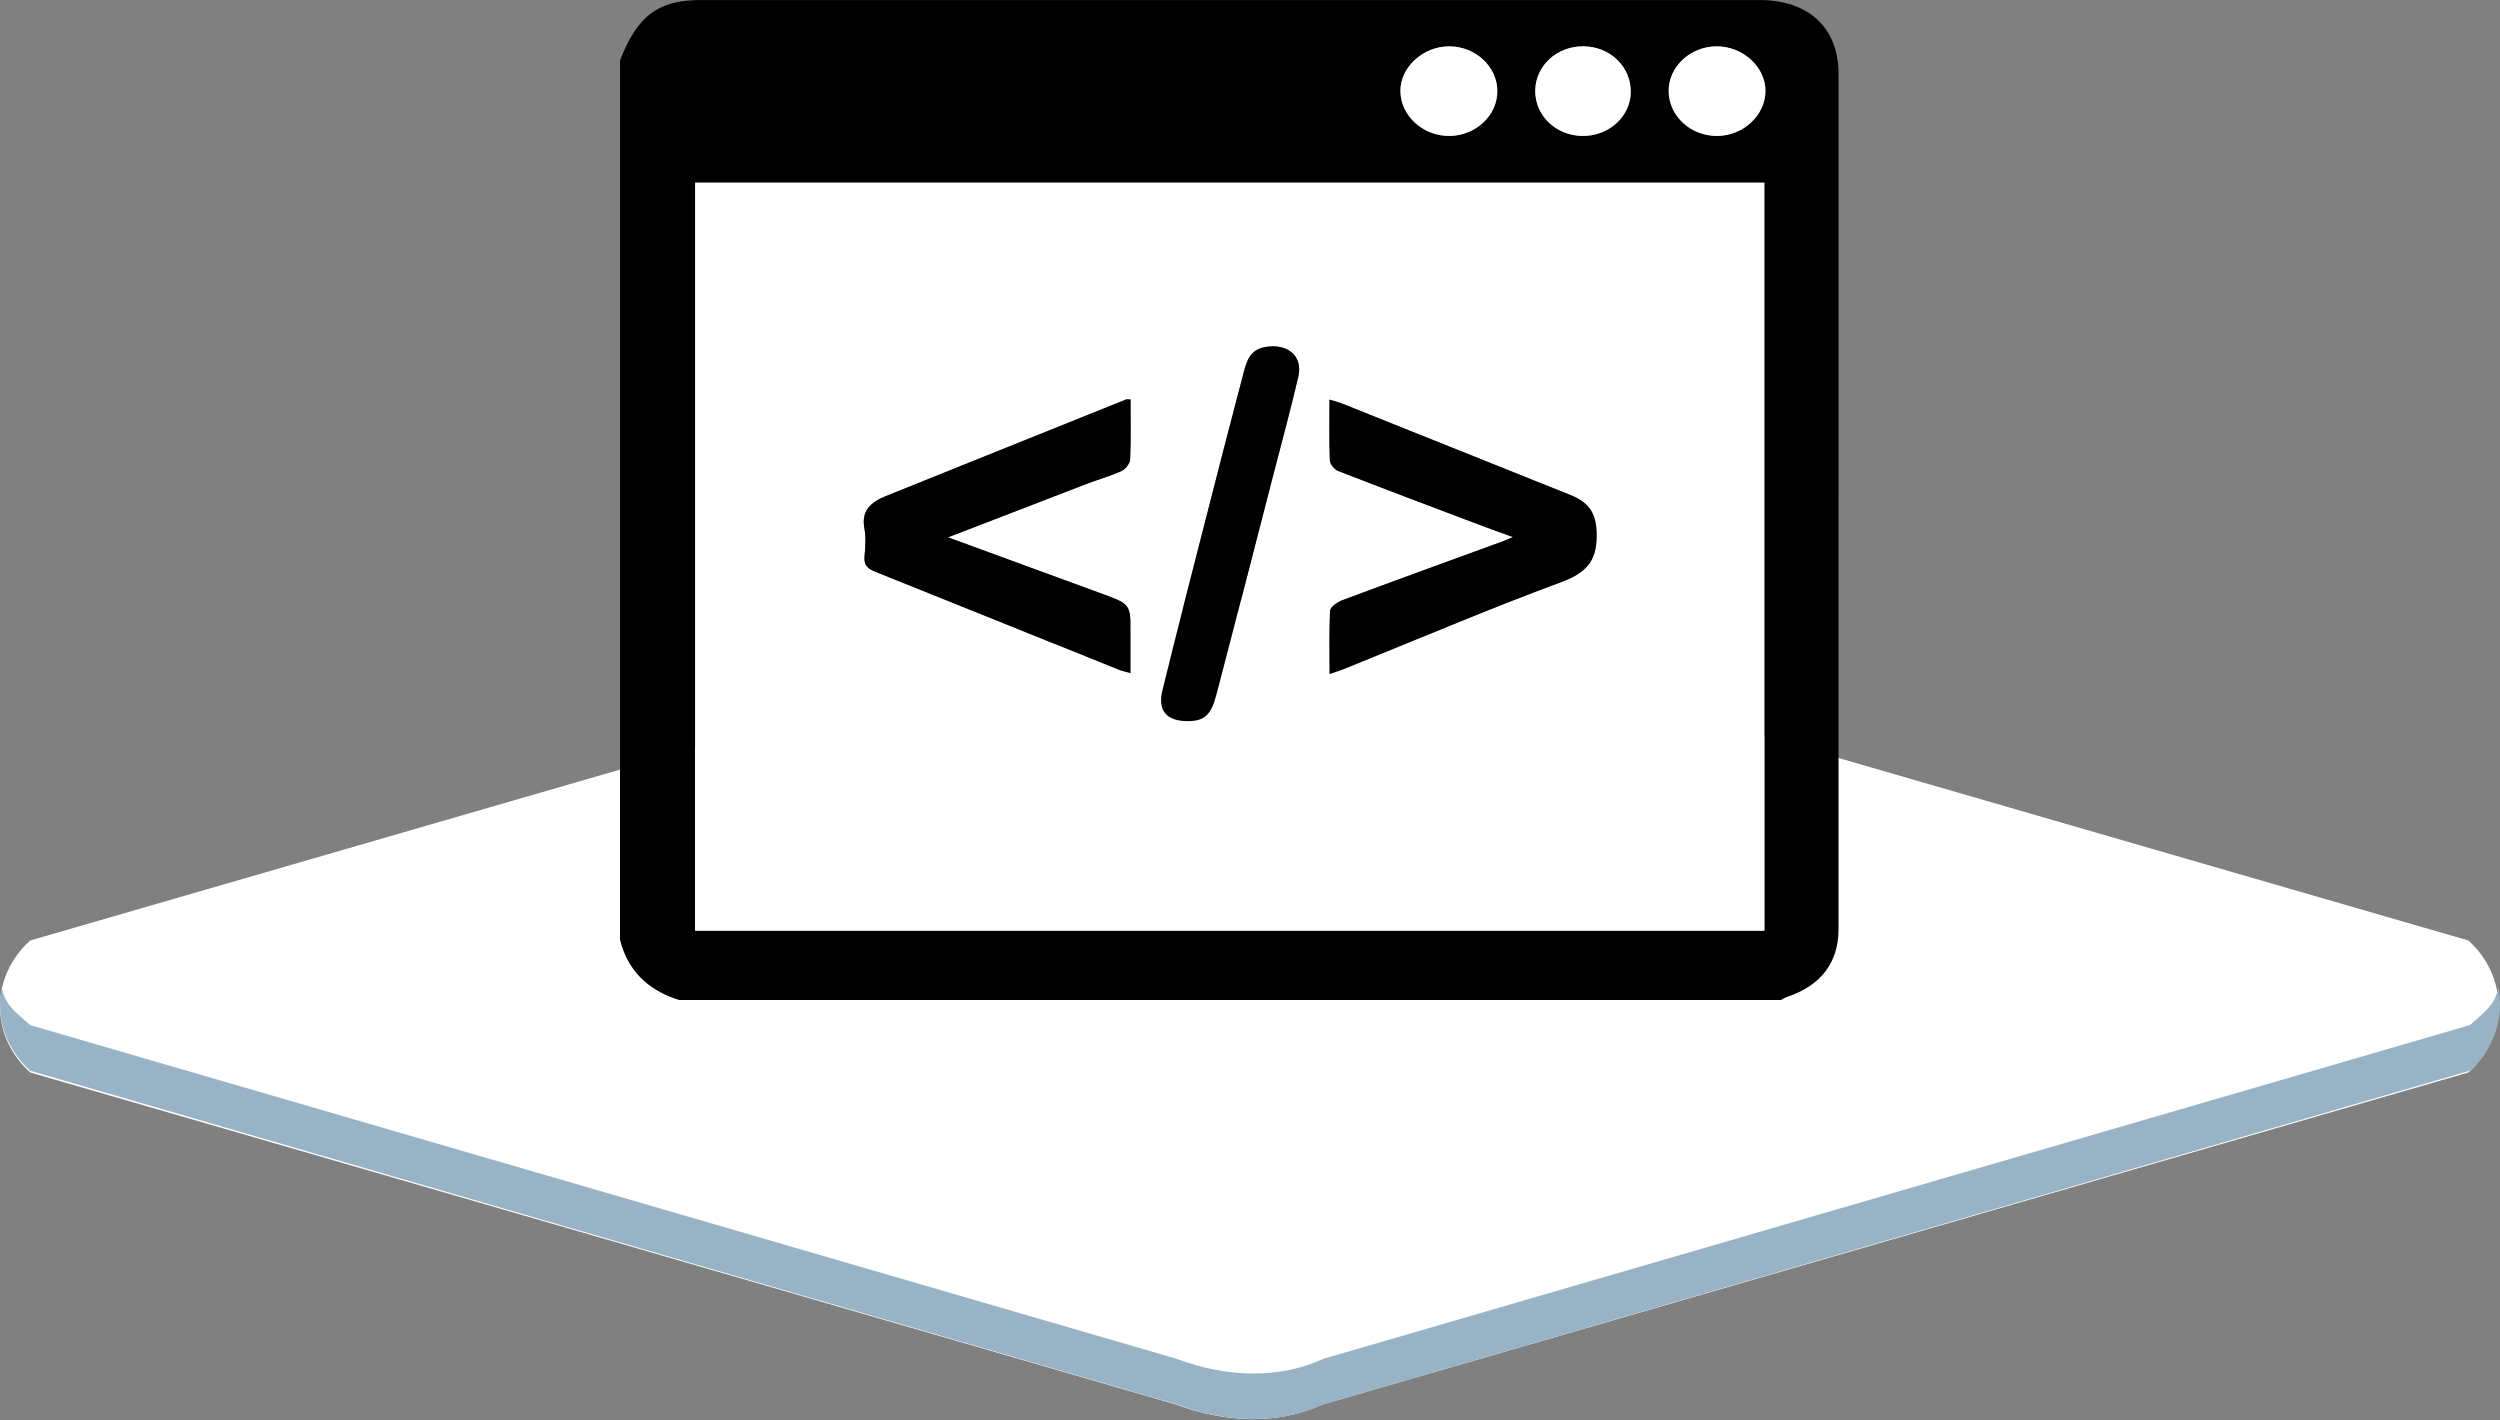 <?xml version="1.0" encoding="UTF-8"?>
<svg width="125px" height="71px" viewBox="0 0 125 71" version="1.1" xmlns="http://www.w3.org/2000/svg" xmlns:xlink="http://www.w3.org/1999/xlink">
    <rect x="0" y="0" width="125" height="71" fill="#808080" stroke="none"/>
    <!-- Generator: Sketch 51.2 (57519) - http://www.bohemiancoding.com/sketch -->
    <title>icon-devs</title>
    <desc>Created with Sketch.</desc>
    <defs></defs>
    <g id="Welcome" stroke="none" stroke-width="1" fill="none" fill-rule="evenodd">
        <g id="Desktop-1.1-about" transform="translate(-1061, -1321)">
            <g id="icon-devs" transform="translate(1061, 1321)">
                <g id="floor" transform="translate(0, 29.538)">
                    <path d="M66.128,0.887 C64.078,0.382 60.967,0.25 58.8,0.887 L1.511,17.486 C-0.504,19.302 -0.504,22.271 1.511,24.086 L58.8,40.686 C61.306,41.627 63.942,41.692 66.128,40.686 L123.416,24.086 C125.432,22.271 125.432,19.302 123.416,17.486 L66.128,0.887 Z" id="Fill-1" fill="#FFFFFF"></path>
                    <path d="M66.166,38.403 C63.98,39.415 61.342,39.351 58.834,38.403 L1.508,21.718 C0.738,21.022 0.266,20.739 0.085,19.833 C-0.209,21.299 0.261,22.869 1.508,23.997 L58.834,40.682 C61.342,41.628 63.98,41.694 66.166,40.682 L123.492,23.997 C124.739,22.869 125.209,21.299 124.915,19.833 C124.734,20.739 124.262,21.022 123.492,21.718 L66.166,38.403 Z" id="Fill-4" fill="#98B3C5"></path>
                </g>
                <g id="icon-developer" transform="translate(31, 0)" stroke-width="1">
                    <g id="Group-17">
                        <path d="M45.762,4.525 C45.748,5.767 46.774,6.766 48.095,6.796 C49.412,6.827 50.515,5.846 50.538,4.624 C50.561,3.345 49.509,2.323 48.164,2.316 C46.842,2.309 45.778,3.288 45.762,4.525 Z M52.434,4.544 C52.43,5.79 53.528,6.808 54.864,6.796 C56.159,6.786 57.256,5.771 57.273,4.569 C57.289,3.356 56.145,2.307 54.818,2.318 C53.508,2.33 52.437,3.33 52.434,4.544 Z M43.866,4.547 C43.861,3.337 42.782,2.329 41.479,2.318 C40.157,2.307 39.005,3.362 39.021,4.568 C39.04,5.804 40.17,6.82 41.5,6.795 C42.806,6.771 43.871,5.76 43.866,4.547 Z M3.757,46.529 L57.217,46.529 L57.217,9.134 L3.757,9.134 L3.757,46.529 Z M0,46.979 L0,3.023 C0.871,0.784 1.905,0.002 4.036,0.002 C21.684,-0.001 39.332,-0.001 56.98,0.002 C59.438,0.002 60.927,1.4 60.927,3.686 C60.928,10.69 60.927,17.695 60.927,24.699 C60.927,31.956 60.929,39.212 60.926,46.469 C60.926,48.133 60.036,49.285 58.35,49.847 C58.243,49.883 58.147,49.948 58.046,50 L2.954,50 C1.368,49.502 0.372,48.504 0,46.979 Z" id="Fill-1" fill="#000000"></path>
                        <path d="M28.389,36.057 C29.195,36.054 29.549,35.773 29.814,34.761 C30.77,31.123 31.702,27.478 32.641,23.836 C33.071,22.17 33.526,20.509 33.915,18.834 C34.155,17.806 33.387,17.159 32.269,17.349 C31.508,17.477 31.338,18.044 31.191,18.597 C30.545,21.035 29.921,23.48 29.295,25.925 C28.563,28.791 27.821,31.656 27.118,34.529 C26.871,35.541 27.343,36.06 28.389,36.057 Z M44.653,26.856 C44.392,26.963 44.261,27.022 44.126,27.071 C41.453,28.048 38.776,29.017 36.112,30.011 C35.863,30.104 35.514,30.352 35.503,30.545 C35.442,31.564 35.474,32.588 35.474,33.702 C35.785,33.596 36.012,33.53 36.229,33.443 C39.831,31.988 43.401,30.455 47.049,29.109 C48.439,28.598 48.877,27.947 48.827,26.582 C48.789,25.554 48.36,25.085 47.48,24.733 C43.691,23.218 39.905,21.698 36.117,20.182 C35.931,20.108 35.732,20.06 35.474,19.98 C35.474,21.062 35.452,22.045 35.494,23.025 C35.501,23.209 35.72,23.475 35.91,23.549 C38.254,24.462 40.609,25.349 42.963,26.239 C43.486,26.436 44.012,26.622 44.653,26.856 Z M25.527,19.973 C25.394,19.973 25.341,19.958 25.301,19.975 C21.291,21.585 17.279,23.195 13.273,24.812 C12.536,25.11 12.058,25.548 12.218,26.403 C12.306,26.87 12.264,27.363 12.226,27.841 C12.192,28.254 12.38,28.434 12.772,28.591 C16.83,30.213 20.879,31.853 24.933,33.486 C25.104,33.554 25.289,33.592 25.527,33.66 L25.527,31.675 C25.527,30.204 25.526,30.208 24.059,29.672 C21.526,28.748 18.996,27.818 16.401,26.867 C18.774,25.951 21.073,25.061 23.374,24.178 C23.941,23.962 24.536,23.801 25.082,23.548 C25.285,23.452 25.498,23.167 25.507,22.961 C25.552,21.98 25.527,20.997 25.527,19.973 Z M3.757,46.528 L57.217,46.528 L57.217,9.133 L3.757,9.133 L3.757,46.528 Z" id="Fill-3" fill="#FFFFFF"></path>
                        <path d="M43.866,4.548 C43.871,5.759 42.806,6.772 41.5,6.796 C40.17,6.821 39.04,5.804 39.021,4.568 C39.005,3.363 40.157,2.307 41.479,2.319 C42.782,2.329 43.861,3.336 43.866,4.548" id="Fill-5" fill="#FFFFFF"></path>
                        <path d="M52.434,4.544 C52.437,3.329 53.509,2.33 54.819,2.319 C56.145,2.306 57.289,3.356 57.272,4.57 C57.256,5.771 56.159,6.786 54.864,6.797 C53.528,6.807 52.431,5.79 52.434,4.544" id="Fill-7" fill="#FFFFFF"></path>
                        <path d="M45.762,4.525 C45.778,3.288 46.842,2.309 48.164,2.316 C49.509,2.323 50.561,3.345 50.538,4.624 C50.515,5.846 49.412,6.827 48.095,6.796 C46.774,6.766 45.748,5.767 45.762,4.525" id="Fill-9" fill="#FFFFFF"></path>
                        <path d="M25.527,19.973 C25.527,20.997 25.551,21.98 25.508,22.961 C25.498,23.167 25.284,23.452 25.082,23.547 C24.537,23.801 23.941,23.962 23.374,24.179 C21.072,25.061 18.775,25.951 16.4,26.867 C18.995,27.818 21.526,28.747 24.059,29.672 C25.526,30.208 25.527,30.204 25.527,31.674 L25.527,33.66 C25.289,33.592 25.104,33.554 24.934,33.486 C20.88,31.853 16.83,30.213 12.772,28.591 C12.38,28.434 12.192,28.254 12.225,27.841 C12.264,27.364 12.306,26.87 12.219,26.403 C12.058,25.547 12.536,25.11 13.272,24.812 C17.28,23.195 21.29,21.585 25.301,19.974 C25.341,19.958 25.395,19.973 25.527,19.973" id="Fill-11" fill="#000000"></path>
                        <path d="M44.653,26.856 C44.012,26.622 43.485,26.436 42.963,26.239 C40.609,25.348 38.254,24.462 35.91,23.549 C35.72,23.474 35.501,23.209 35.493,23.025 C35.452,22.044 35.474,21.062 35.474,19.98 C35.732,20.061 35.931,20.108 36.117,20.183 C39.905,21.698 43.691,23.218 47.479,24.733 C48.36,25.085 48.789,25.554 48.827,26.583 C48.877,27.947 48.439,28.597 47.049,29.11 C43.401,30.456 39.831,31.988 36.229,33.442 C36.011,33.53 35.785,33.596 35.474,33.702 C35.474,32.588 35.442,31.564 35.503,30.544 C35.514,30.353 35.863,30.104 36.112,30.012 C38.776,29.016 41.453,28.047 44.125,27.071 C44.261,27.021 44.392,26.963 44.653,26.856" id="Fill-13" fill="#000000"></path>
                        <path d="M28.389,36.057 C27.343,36.06 26.871,35.541 27.118,34.529 C27.821,31.656 28.563,28.791 29.295,25.925 C29.921,23.48 30.545,21.035 31.191,18.597 C31.338,18.044 31.508,17.477 32.269,17.349 C33.387,17.159 34.155,17.806 33.915,18.834 C33.526,20.509 33.071,22.17 32.641,23.836 C31.702,27.478 30.77,31.123 29.814,34.761 C29.549,35.773 29.195,36.054 28.389,36.057" id="Fill-15" fill="#000000"></path>
                    </g>
                </g>
            </g>
        </g>
    </g>
</svg>
